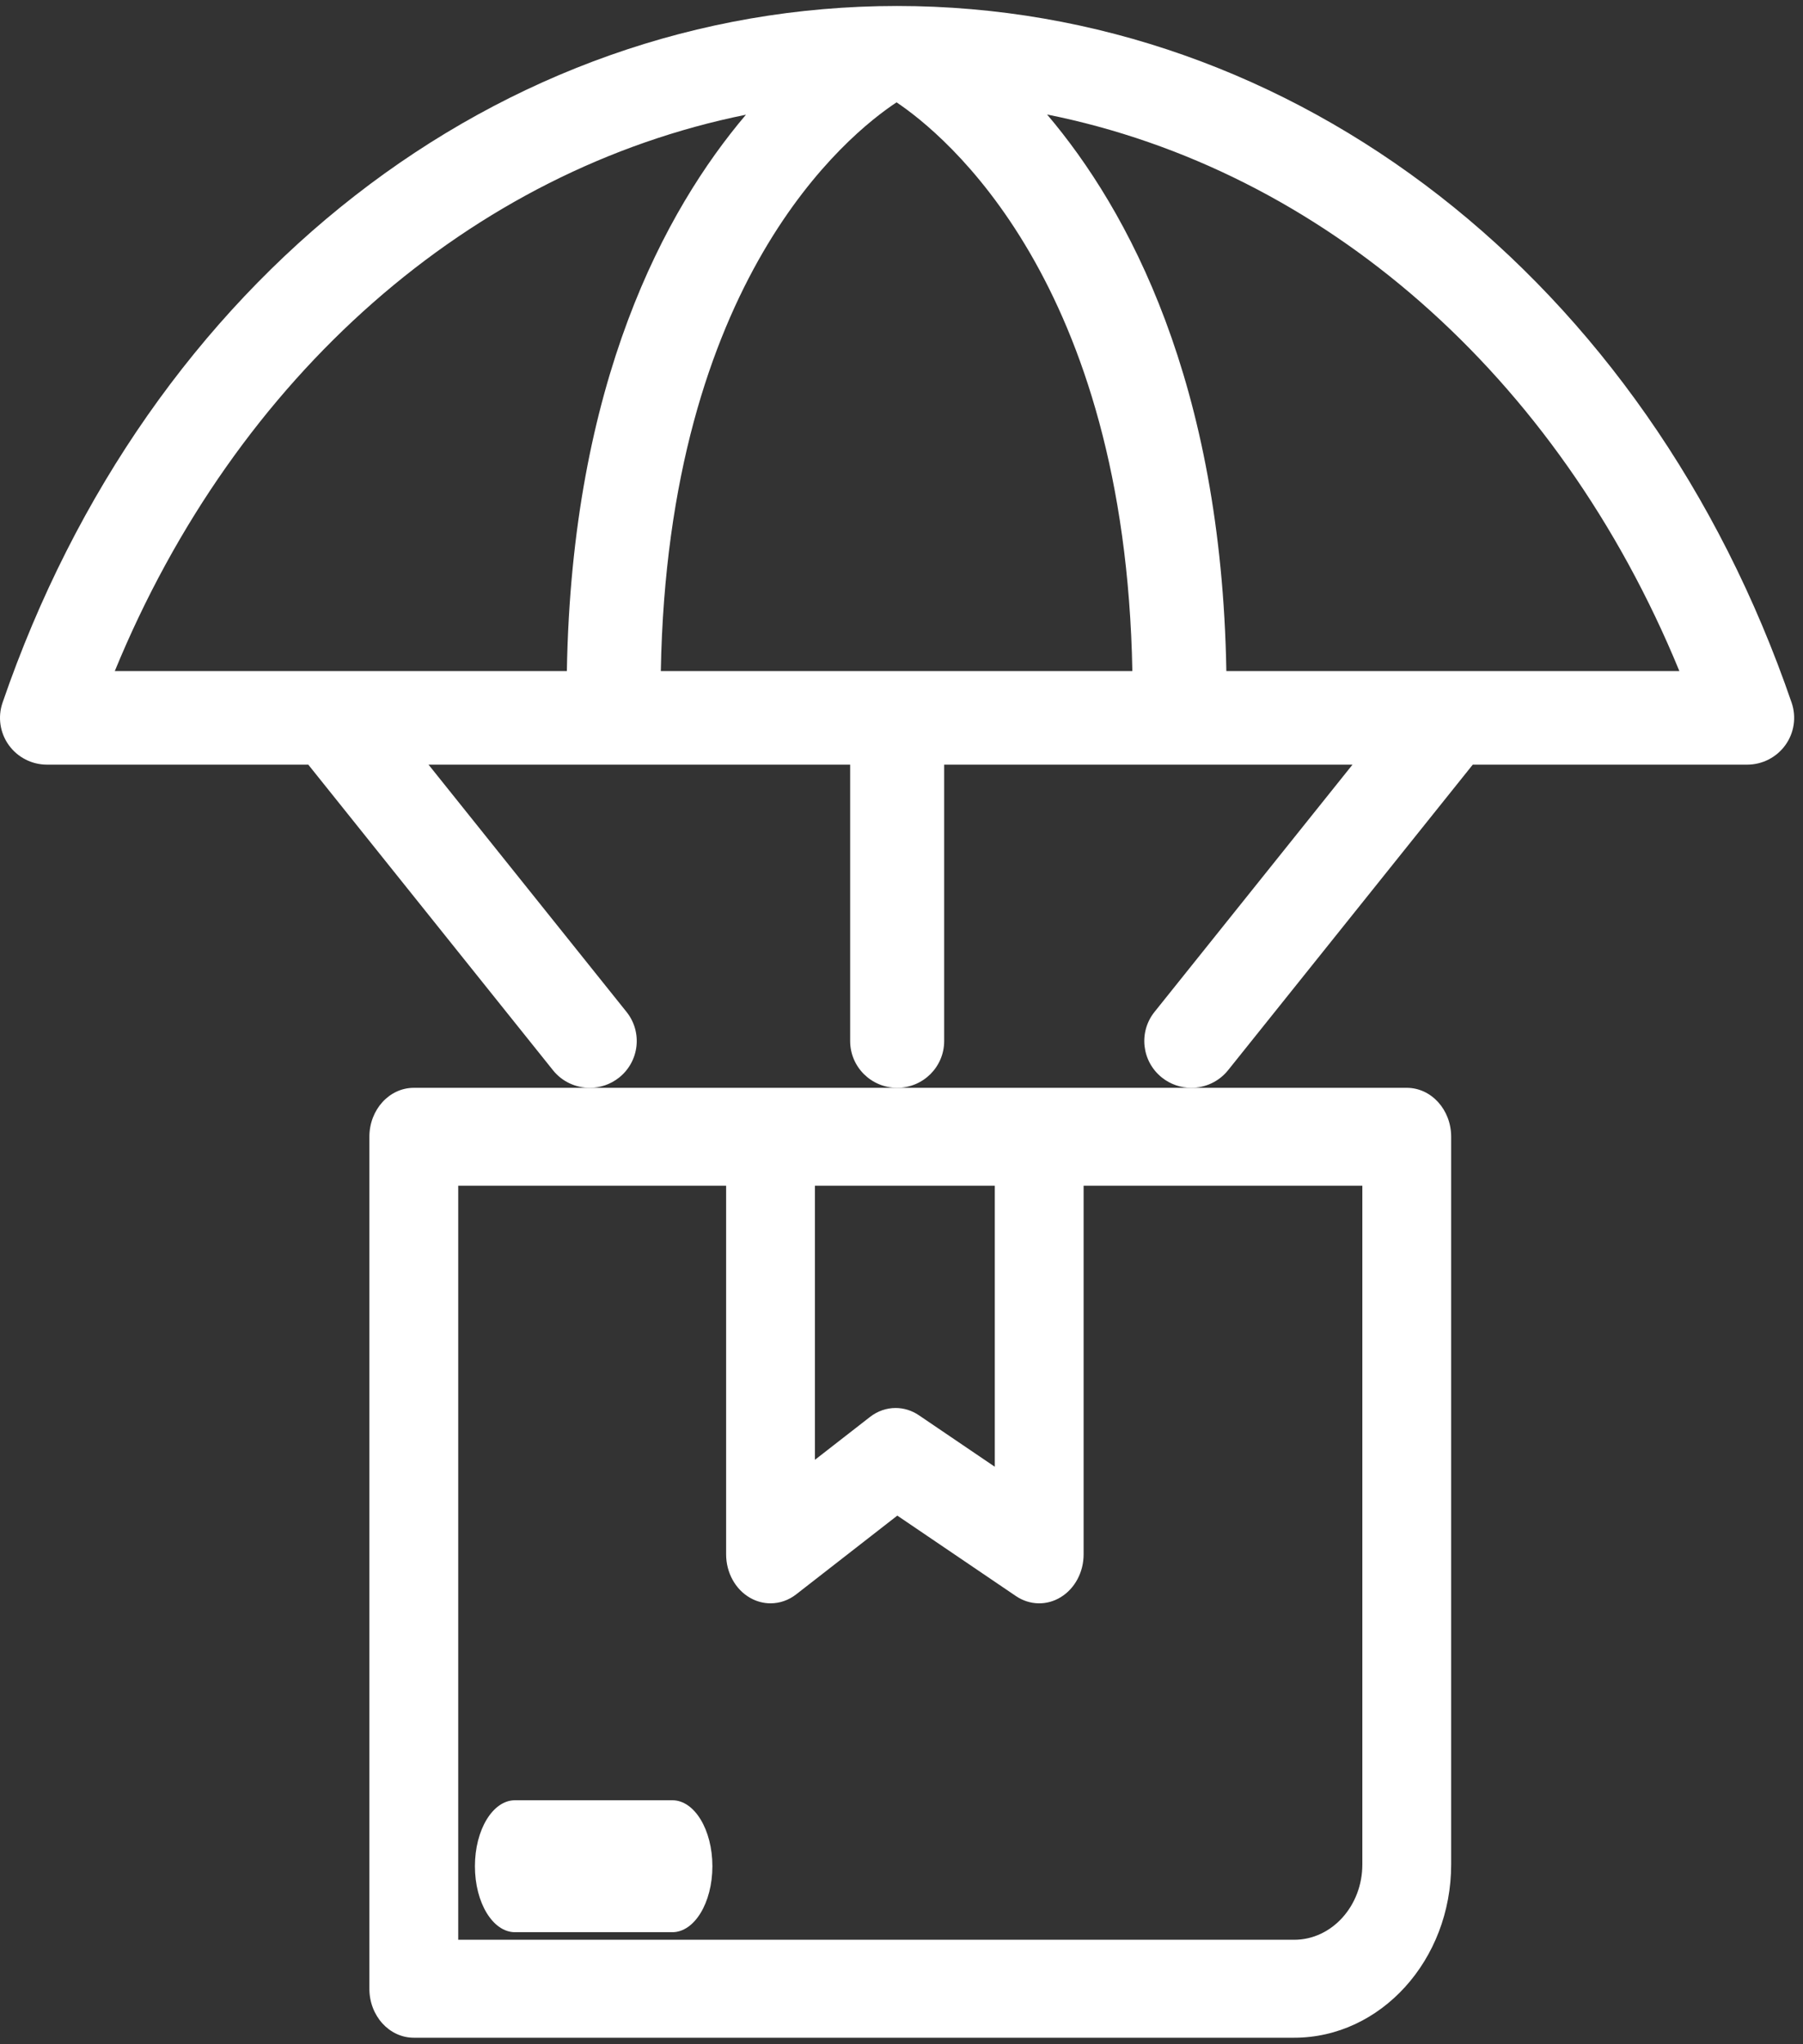 <?xml version="1.0" encoding="UTF-8"?>
<svg width="157px" height="178px" viewBox="0 0 157 178" version="1.1" xmlns="http://www.w3.org/2000/svg" xmlns:xlink="http://www.w3.org/1999/xlink">
    <rect x="0" y="0" width="157" height="178" fill="#333333" stroke="none"/>
    <!-- Generator: Sketch 49 (51002) - http://www.bohemiancoding.com/sketch -->
    <title>Package footer@3x</title>
    <desc>Created with Sketch.</desc>
    <defs></defs>
    <g id="Symbols" stroke="none" stroke-width="1" fill="none" fill-rule="evenodd">
        <g id="Nav-/-Footer-iPad" transform="translate(-146, 0)" fill="#FFFFFF">
            <g transform="translate(0, 0.521)" id="Package-footer">
                <g transform="translate(146, 0)">
                    <path d="M106.787,57.912 C106.356,32.759 98.233,17.763 91.177,9.449 C115.128,14.247 135.628,32.082 146.235,57.912 L106.787,57.912 Z M64.953,9.468 C57.901,17.784 49.79,32.778 49.361,57.912 L9.995,57.912 C20.594,32.122 41.051,14.298 64.953,9.468 Z M57.542,57.912 C58.158,23.838 73.834,11.187 78.07,8.391 C82.226,11.176 97.976,23.96 98.602,57.912 L57.542,57.912 Z M156.012,60.669 C143.363,23.814 112.789,0 78.115,0 C43.449,0 12.872,23.812 0.22,60.669 C-0.207,61.913 -0.005,63.286 0.764,64.355 C1.532,65.424 2.771,66.059 4.093,66.059 L26.845,66.059 L48.149,92.663 C48.958,93.674 50.149,94.198 51.353,94.198 C52.248,94.198 53.149,93.909 53.903,93.311 C55.671,91.907 55.963,89.344 54.554,87.586 L37.316,66.059 L74.029,66.059 L74.029,90.124 C74.029,92.374 75.86,94.198 78.123,94.198 C80.386,94.198 82.216,92.376 82.216,90.124 L82.216,66.059 L117.771,66.059 L100.534,87.586 C99.124,89.344 99.417,91.909 101.185,93.311 C101.939,93.909 102.84,94.198 103.734,94.198 C104.937,94.198 106.13,93.672 106.939,92.663 L128.243,66.059 L152.137,66.059 C153.459,66.059 154.696,65.424 155.466,64.355 C156.236,63.284 156.437,61.913 156.012,60.669 Z" id="Fill-1"></path>
                    <path d="M118.629,161.822 C118.629,165.437 115.966,168.379 112.693,168.379 L39.901,168.379 L39.901,102.725 L63.229,102.725 L63.229,134.821 C63.229,136.413 64.034,137.875 65.318,138.606 C65.878,138.927 66.489,139.084 67.097,139.084 C67.882,139.084 68.665,138.822 69.328,138.304 L78.135,131.446 L88.464,138.452 C89.656,139.26 91.157,139.299 92.378,138.541 C93.601,137.788 94.358,136.365 94.358,134.819 L94.358,102.725 L118.629,102.725 C118.629,102.725 118.629,161.822 118.629,161.822 Z M86.624,102.725 L86.624,127.192 L80.014,122.708 C79.389,122.285 78.688,122.076 77.986,122.076 C77.203,122.076 76.42,122.338 75.756,122.856 L70.961,126.588 L70.961,102.725 L86.624,102.725 Z M122.497,94.198 L90.492,94.198 L67.097,94.198 L36.033,94.198 C33.896,94.198 32.165,96.105 32.165,98.463 L32.165,172.644 C32.165,175 33.895,176.908 36.033,176.908 L112.693,176.908 C120.232,176.908 126.363,170.142 126.363,161.822 L126.363,98.461 C126.363,96.105 124.634,94.198 122.497,94.198 Z" id="Fill-3"></path>
                    <path d="M58.549,156.231 L44.839,156.231 C42.915,156.231 41.355,158.799 41.355,161.975 C41.355,165.15 42.913,167.718 44.839,167.718 L58.549,167.718 C60.474,167.718 62.033,165.15 62.033,161.975 C62.033,158.799 60.474,156.231 58.549,156.231" id="Fill-5"></path>
                </g>
            </g>
        </g>
    </g>
</svg>